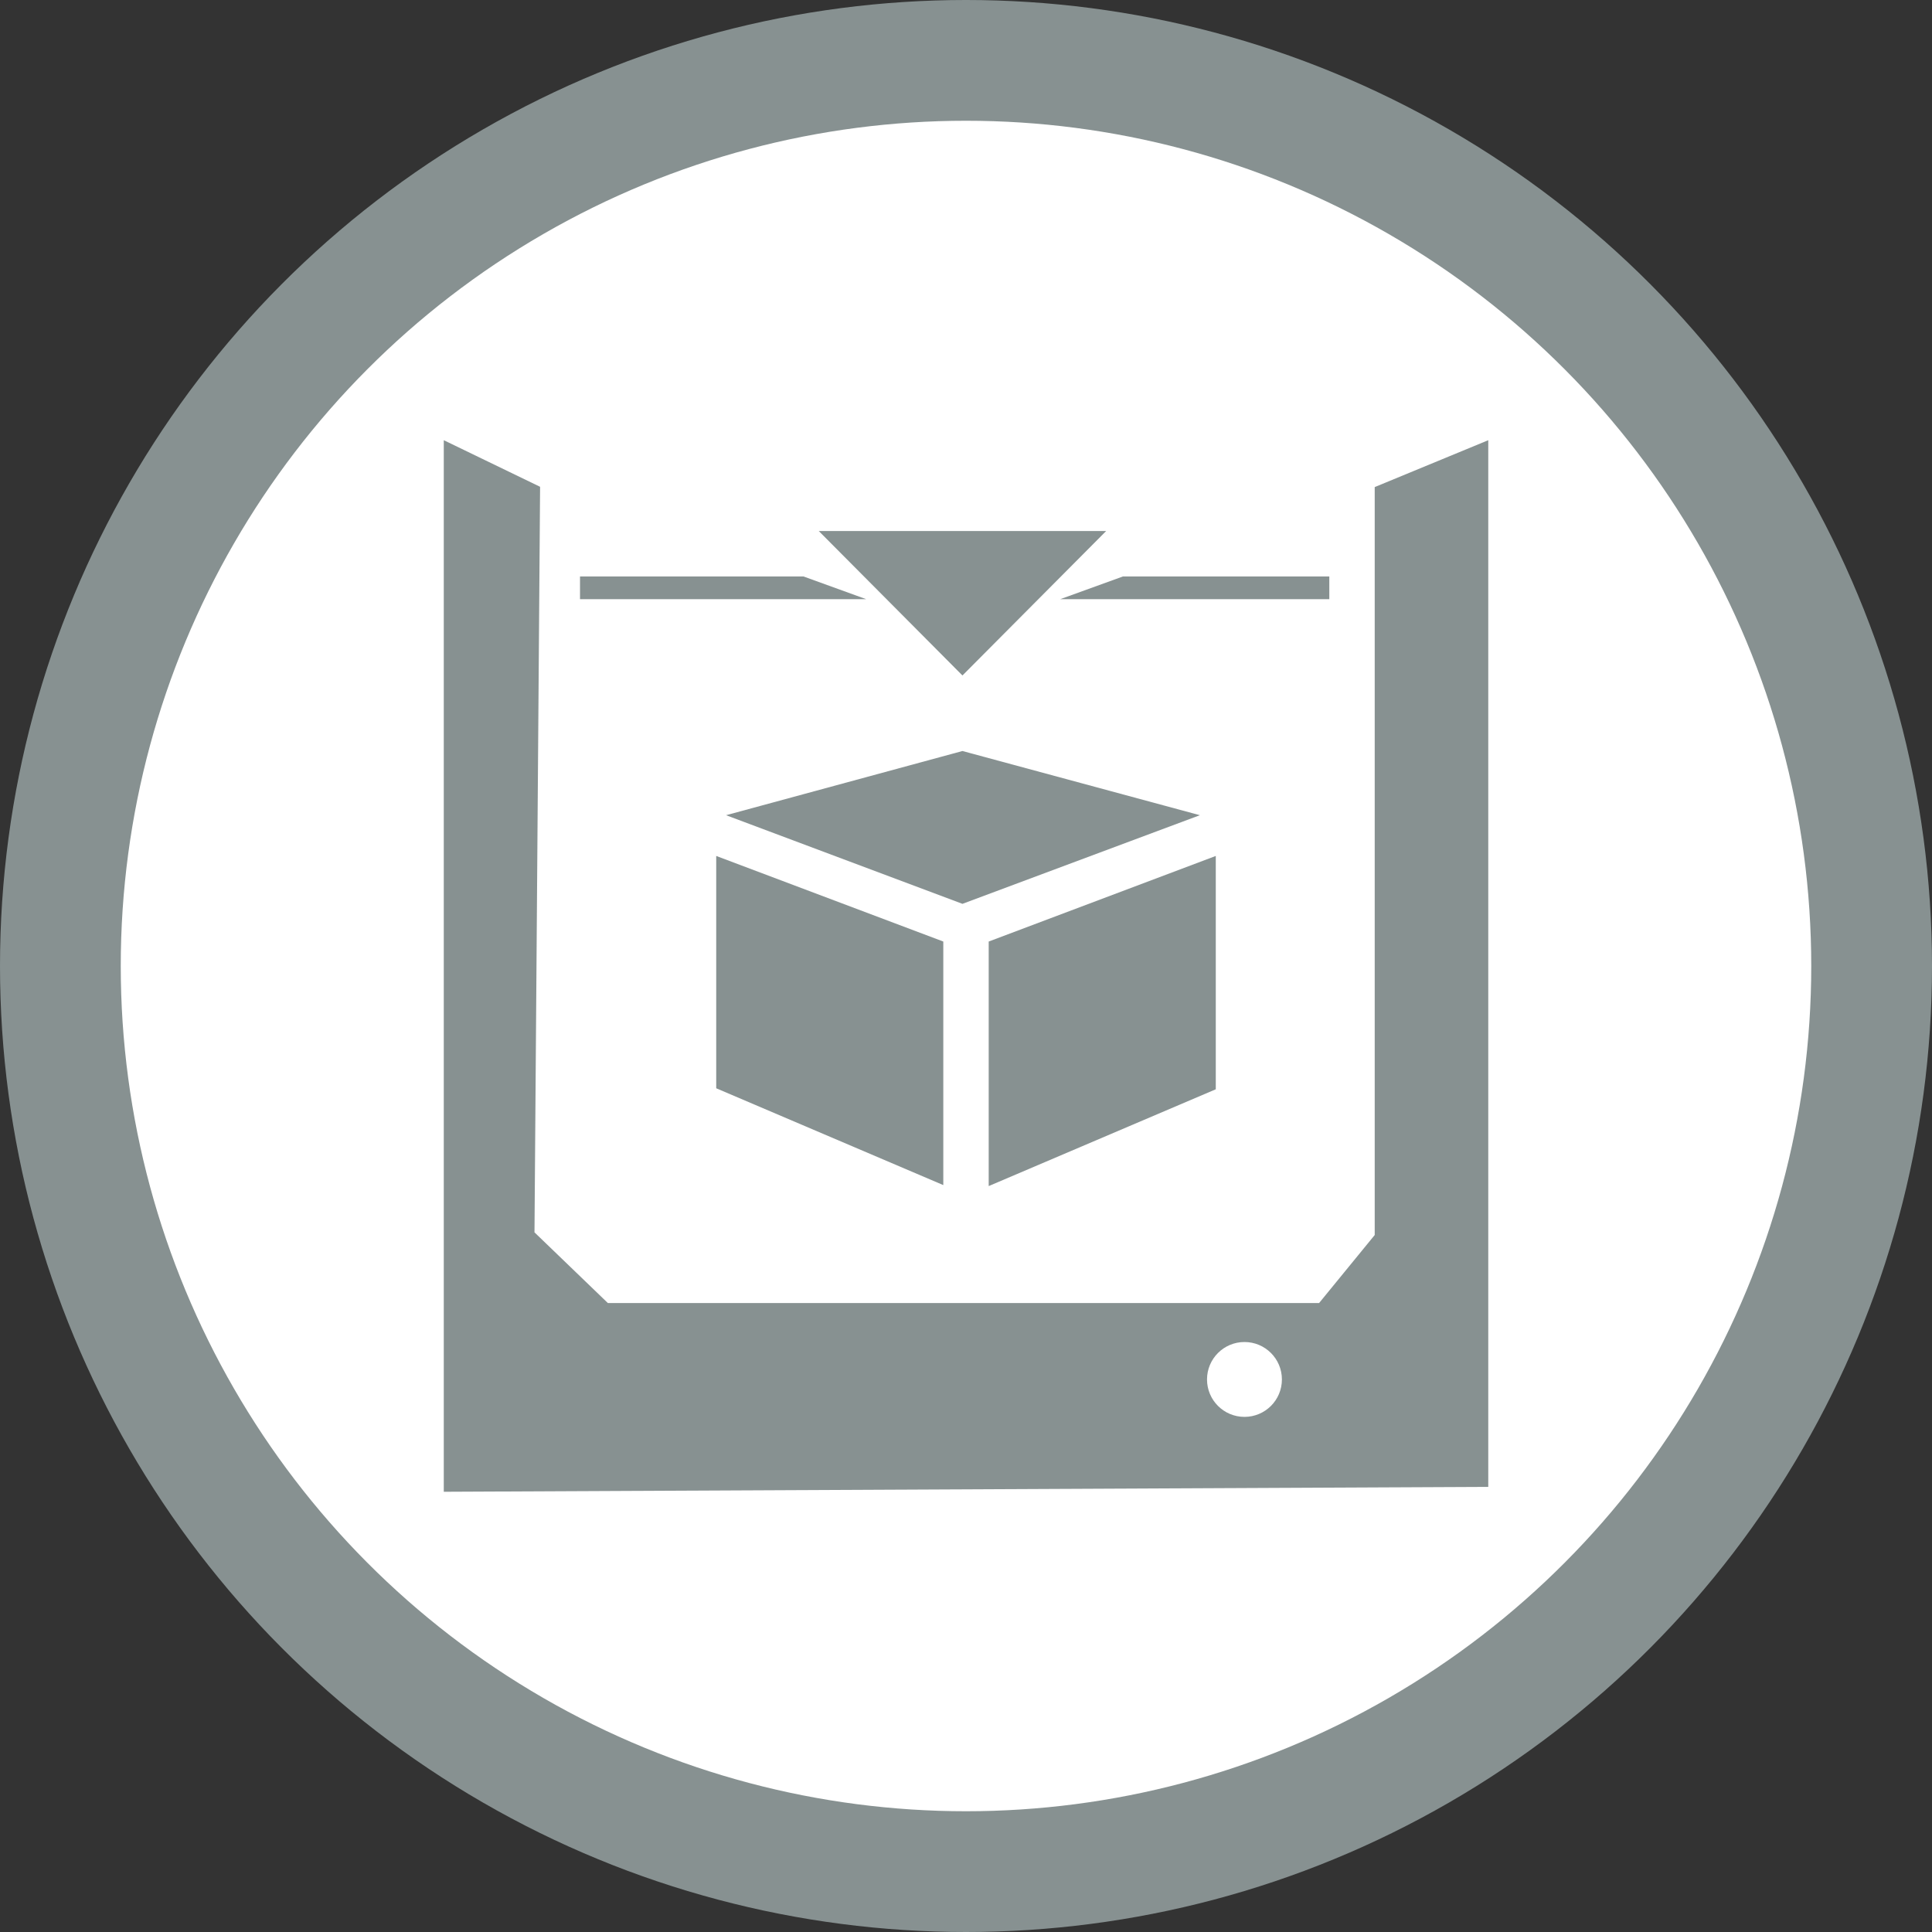 <?xml version="1.0" encoding="utf-8"?>
<!-- Generator: Adobe Illustrator 16.0.0, SVG Export Plug-In . SVG Version: 6.00 Build 0)  -->
<!DOCTYPE svg PUBLIC "-//W3C//DTD SVG 1.1//EN" "http://www.w3.org/Graphics/SVG/1.1/DTD/svg11.dtd">
<svg version="1.1" id="Layer_1" xmlns="http://www.w3.org/2000/svg" xmlns:xlink="http://www.w3.org/1999/xlink" x="0px" y="0px"
	 width="80px" height="80px" viewBox="0 0 80 80" enable-background="new 0 0 80 80" xml:space="preserve">
<rect x="0" y="0" width="80" height="80" fill="#333333" stroke="none"/>
<g id="Cursors">
	<g>
		<circle fill="#879191" cx="40" cy="40" r="40"/>
		<circle fill="#FFFFFF" cx="40" cy="40" r="35"/>
		<g id="ZfzYRi_4_">
			<polygon fill="#879191" points="29.657,35.443 29.657,45.063 39.06,49.072 39.06,38.987 			"/>
			<polygon fill="#879191" points="30.065,33.756 39.853,37.426 49.684,33.756 39.853,31.098 			"/>
			<polygon fill="#879191" points="40.94,38.987 40.94,49.113 50.343,45.105 50.343,35.443 			"/>
			<path fill="#879191" d="M56.924,20.169v30.97l-2.303,2.817H25.17l-3.038-2.927l0.232-30.872l-3.988-1.929v43.543l43.25-0.203
				V18.228L56.924,20.169z M51.531,58.67c-0.857,0-1.551-0.694-1.551-1.55c0-0.857,0.694-1.55,1.551-1.55
				c0.856,0,1.55,0.693,1.55,1.55C53.081,57.977,52.387,58.67,51.531,58.67z"/>
			<polygon fill="#879191" points="24.017,23.87 33.271,23.87 35.866,24.81 24.017,24.81 			"/>
			<polygon fill="#879191" points="55.044,23.87 46.499,23.87 43.904,24.81 55.044,24.81 			"/>
			<polygon fill="#879191" points="33.904,21.989 39.853,27.97 45.803,21.989 			"/>
		</g>
	</g>
</g>
</svg>
